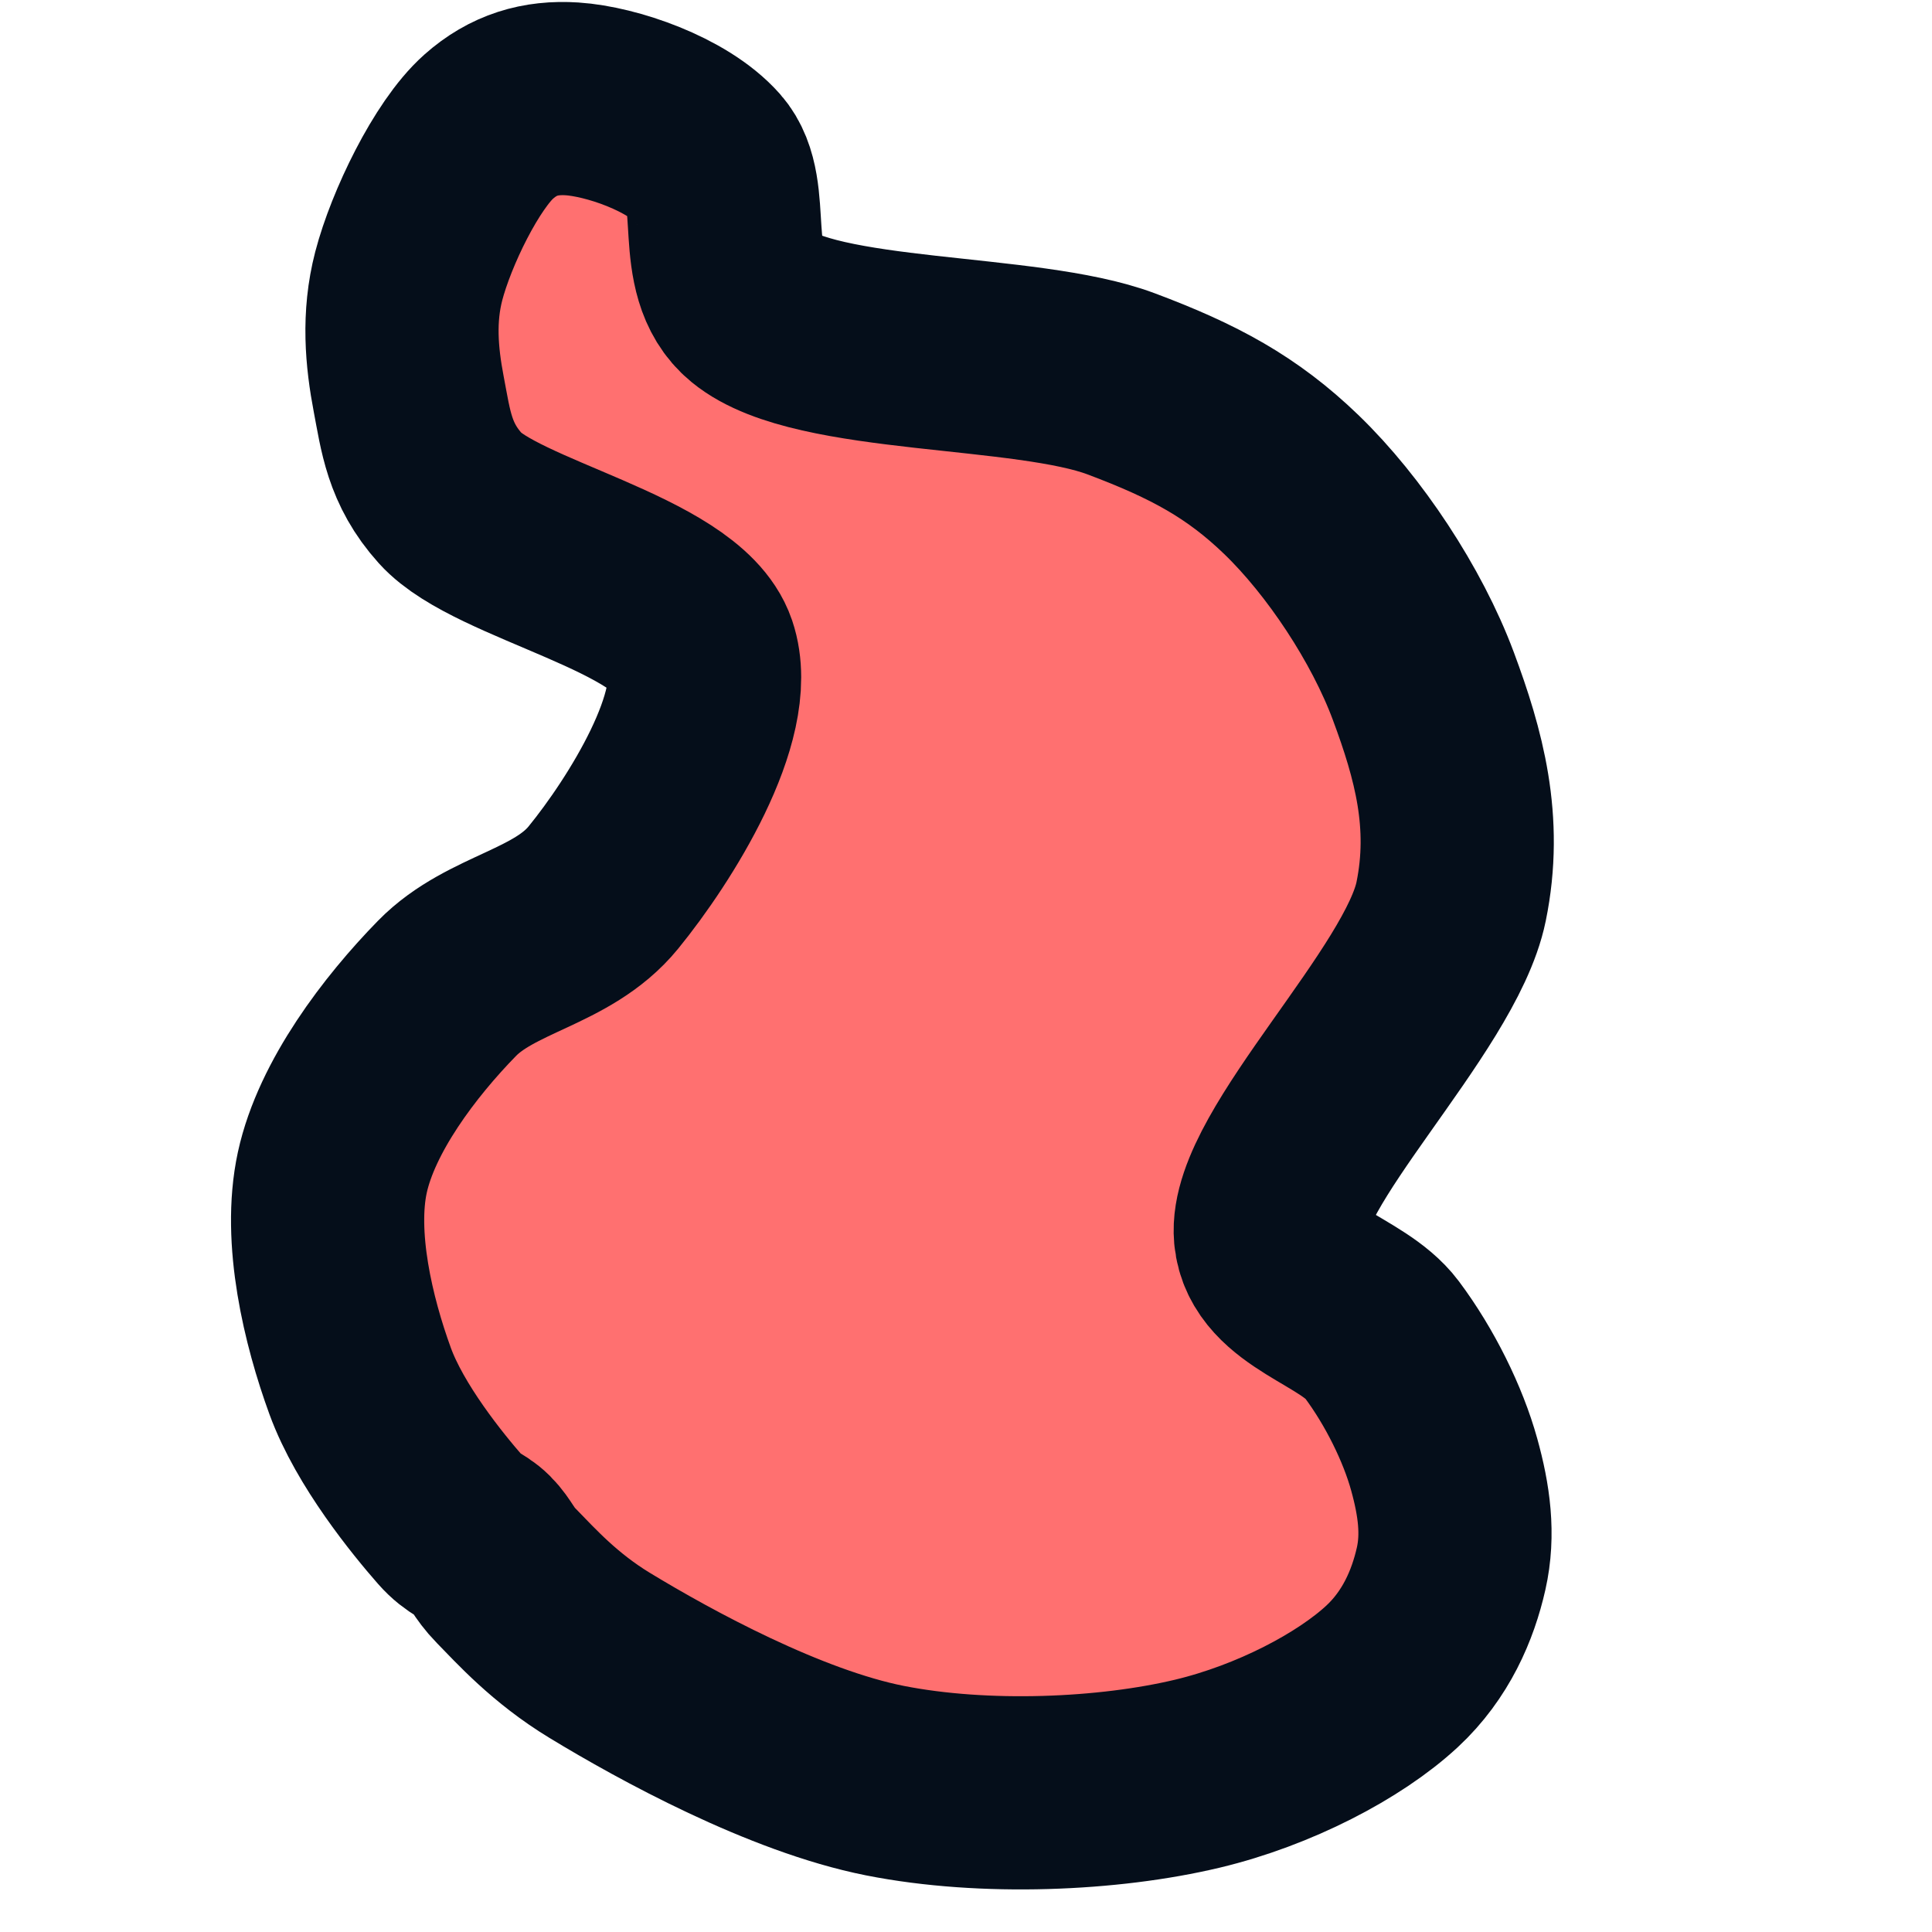 <?xml version="1.0" encoding="utf-8"?>
<svg xmlns="http://www.w3.org/2000/svg" viewBox="0 0 50 50" width="50px" height="50px" xmlns:bx="https://boxy-svg.com"><defs><bx:export><bx:file format="svg"/></bx:export></defs><path stroke="rgb(255,0,0)" stroke-width="0" opacity="0.976" d="M 14.805 2.559 C 15.817 2.625 17.532 3.206 18.312 4.088 C 19.108 4.988 18.329 7.006 19.481 7.954 C 21.118 9.302 26.556 9.011 29.013 9.933 C 30.912 10.645 32.15 11.317 33.419 12.54 C 34.792 13.864 36.151 15.916 36.836 17.756 C 37.493 19.521 37.976 21.275 37.555 23.331 C 37.029 25.901 32.703 30.02 32.879 31.964 C 33.002 33.313 35.001 33.652 35.757 34.661 C 36.487 35.637 37.086 36.856 37.375 37.899 C 37.633 38.827 37.755 39.711 37.555 40.596 C 37.342 41.541 36.902 42.571 36.027 43.384 C 34.926 44.406 32.973 45.428 30.991 45.902 C 28.699 46.45 25.478 46.593 22.898 46.082 C 20.323 45.571 17.222 43.876 15.524 42.844 C 14.352 42.132 13.613 41.304 13.096 40.776 C 12.768 40.441 12.707 40.207 12.467 39.967 C 12.227 39.727 11.989 39.715 11.658 39.337 C 11.071 38.667 9.832 37.147 9.32 35.74 C 8.756 34.193 8.235 32.03 8.6 30.345 C 8.97 28.64 10.349 26.826 11.568 25.579 C 12.714 24.407 14.551 24.274 15.614 22.971 C 16.821 21.492 18.694 18.511 18.132 16.857 C 17.538 15.109 12.846 14.22 11.658 12.9 C 10.848 12.001 10.76 11.151 10.578 10.202 C 10.393 9.235 10.302 8.209 10.578 7.145 C 10.898 5.916 11.818 4.015 12.647 3.278 C 13.284 2.712 13.982 2.506 14.805 2.559 Z" style="fill-opacity: 1; fill-rule: nonzero; stroke: rgb(5, 14, 26); stroke-dasharray: none; stroke-dashoffset: 0px; stroke-linecap: butt; stroke-linejoin: miter; stroke-miterlimit: 4; stroke-opacity: 1; stroke-width: 5px; paint-order: normal; vector-effect: none; opacity: 1; mix-blend-mode: normal; isolation: auto; fill: rgb(255, 112, 112);"/></svg>